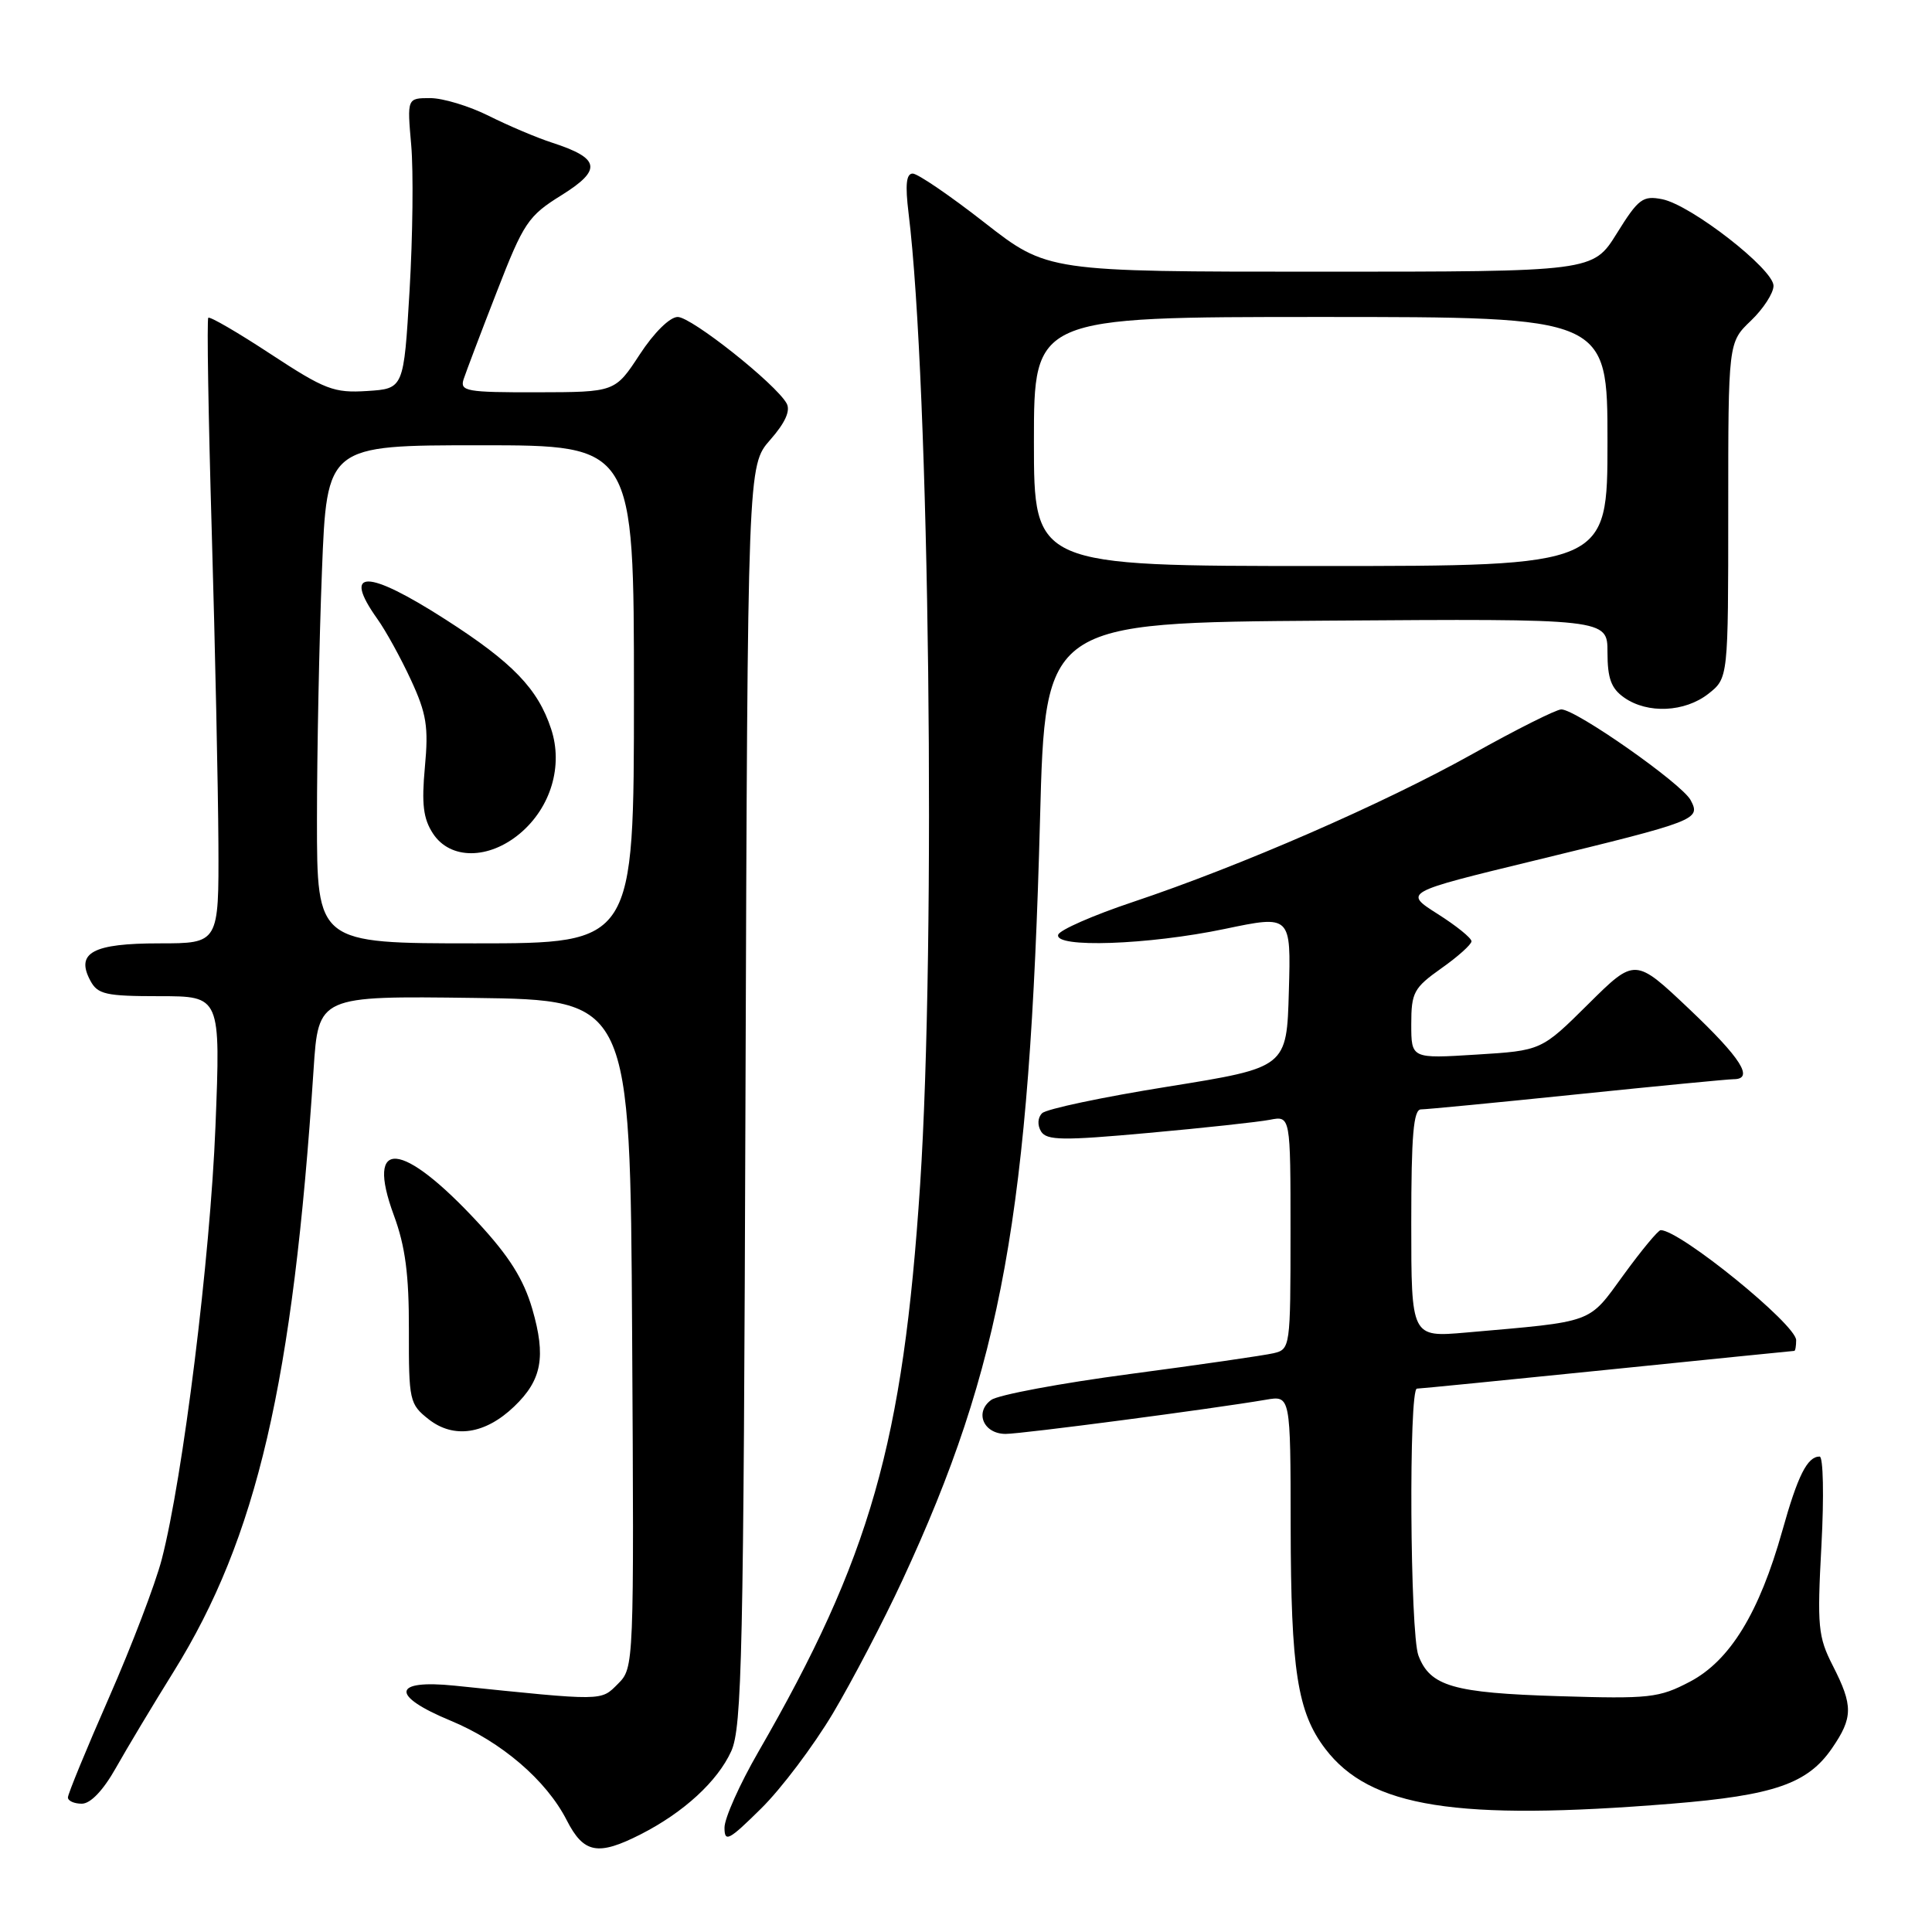 <?xml version="1.0" encoding="UTF-8" standalone="no"?>
<!DOCTYPE svg PUBLIC "-//W3C//DTD SVG 1.1//EN" "http://www.w3.org/Graphics/SVG/1.1/DTD/svg11.dtd" >
<svg xmlns="http://www.w3.org/2000/svg" xmlns:xlink="http://www.w3.org/1999/xlink" version="1.1" viewBox="0 0 256 256">
 <g >
 <path fill="currentColor"
d=" M 84.91 243.05 C 90.60 240.15 95.07 236.04 96.89 232.05 C 98.32 228.89 98.53 219.33 98.78 145.09 C 99.07 61.69 99.07 61.69 102.05 58.29 C 104.05 56.02 104.77 54.41 104.23 53.45 C 102.78 50.85 91.62 42.00 89.80 42.00 C 88.76 42.00 86.65 44.08 84.76 46.98 C 81.50 51.96 81.50 51.96 71.18 51.98 C 61.80 52.00 60.92 51.84 61.43 50.25 C 61.75 49.29 63.72 44.07 65.83 38.66 C 69.39 29.49 69.98 28.61 74.41 25.86 C 79.81 22.49 79.54 20.98 73.17 18.91 C 71.15 18.26 67.38 16.66 64.78 15.36 C 62.19 14.06 58.69 13.00 57.01 13.00 C 53.94 13.00 53.94 13.00 54.49 19.25 C 54.79 22.69 54.69 31.35 54.27 38.50 C 53.50 51.50 53.50 51.50 48.65 51.81 C 44.24 52.09 43.07 51.64 35.87 46.92 C 31.52 44.06 27.79 41.89 27.60 42.11 C 27.40 42.32 27.61 55.10 28.06 70.50 C 28.51 85.90 28.90 104.46 28.94 111.75 C 29.00 125.00 29.00 125.00 21.12 125.00 C 12.29 125.00 9.99 126.24 11.97 129.94 C 12.94 131.76 14.01 132.00 21.15 132.00 C 29.23 132.00 29.23 132.00 28.55 149.25 C 27.86 166.66 24.24 195.81 21.43 206.63 C 20.59 209.86 17.45 218.09 14.45 224.92 C 11.45 231.75 9.00 237.71 9.00 238.17 C 9.00 238.63 9.83 239.00 10.84 239.00 C 12.00 239.00 13.68 237.23 15.36 234.25 C 16.83 231.64 20.27 225.90 23.01 221.50 C 34.05 203.74 38.82 183.23 41.55 141.73 C 42.19 131.96 42.19 131.96 62.84 132.23 C 83.50 132.50 83.50 132.50 83.76 176.74 C 84.02 220.81 84.01 220.99 81.88 223.12 C 79.58 225.42 80.14 225.41 60.25 223.36 C 51.96 222.51 51.70 224.68 59.69 227.99 C 66.43 230.78 72.39 235.89 75.09 241.18 C 77.34 245.59 79.22 245.95 84.91 243.05 Z  M 110.37 227.02 C 112.94 222.69 117.08 214.77 119.56 209.42 C 132.78 180.94 136.43 160.78 137.81 108.50 C 138.50 82.50 138.50 82.50 175.75 82.24 C 213.00 81.98 213.00 81.98 213.00 86.43 C 213.00 89.90 213.49 91.23 215.22 92.44 C 218.32 94.61 223.24 94.38 226.37 91.93 C 229.00 89.85 229.00 89.85 229.00 67.61 C 229.00 45.37 229.00 45.37 232.00 42.50 C 233.65 40.92 235.00 38.84 235.00 37.87 C 235.00 35.66 224.08 27.17 220.26 26.40 C 217.68 25.89 217.10 26.32 214.24 30.92 C 211.08 36.00 211.08 36.00 174.94 36.00 C 138.79 36.00 138.79 36.00 130.46 29.50 C 125.88 25.92 121.60 23.00 120.94 23.00 C 120.08 23.00 119.93 24.48 120.39 28.25 C 123.16 50.72 124.04 124.92 121.92 157.00 C 119.66 191.21 115.33 206.40 100.47 232.16 C 98.01 236.42 96.00 240.92 96.00 242.17 C 96.00 244.17 96.56 243.88 100.84 239.65 C 103.51 237.03 107.79 231.34 110.37 227.02 Z  M 221.50 239.00 C 235.06 237.90 239.54 236.35 242.76 231.64 C 245.54 227.59 245.56 226.01 242.86 220.72 C 240.90 216.88 240.77 215.53 241.35 204.76 C 241.70 198.28 241.59 193.00 241.11 193.00 C 239.48 193.00 238.22 195.50 236.17 202.82 C 233.11 213.71 229.24 220.03 223.93 222.83 C 219.81 224.99 218.59 225.12 206.50 224.75 C 192.56 224.32 189.50 223.44 187.95 219.37 C 186.83 216.43 186.65 184.00 187.75 184.00 C 188.16 184.00 199.53 182.87 213.00 181.50 C 226.47 180.13 237.61 179.00 237.75 179.00 C 237.89 179.00 238.00 178.36 238.00 177.58 C 238.00 175.50 222.61 163.00 220.05 163.00 C 219.72 163.00 217.51 165.66 215.14 168.92 C 210.38 175.45 211.45 175.06 194.25 176.57 C 187.00 177.20 187.00 177.20 187.00 162.10 C 187.00 150.42 187.29 147.00 188.29 147.00 C 189.00 147.00 198.32 146.10 209.00 145.00 C 219.68 143.90 229.00 143.00 229.71 143.00 C 232.47 143.00 230.72 140.23 223.83 133.70 C 216.65 126.90 216.65 126.90 210.45 133.05 C 204.24 139.21 204.24 139.21 195.62 139.74 C 187.00 140.28 187.00 140.28 187.00 135.71 C 187.00 131.51 187.33 130.90 190.98 128.31 C 193.17 126.77 194.97 125.15 194.98 124.73 C 194.99 124.30 192.97 122.67 190.49 121.10 C 185.99 118.24 185.99 118.24 203.24 114.05 C 224.96 108.77 225.39 108.60 224.01 106.01 C 222.84 103.83 208.83 94.00 206.88 94.00 C 206.22 94.00 200.91 96.66 195.09 99.92 C 183.31 106.50 164.43 114.73 150.05 119.54 C 144.85 121.28 140.43 123.22 140.22 123.85 C 139.62 125.64 152.14 125.21 162.28 123.09 C 171.07 121.25 171.07 121.25 170.78 131.35 C 170.50 141.45 170.50 141.45 154.78 143.98 C 146.14 145.36 138.62 146.95 138.08 147.51 C 137.49 148.10 137.44 149.09 137.95 149.93 C 138.69 151.12 140.84 151.15 152.16 150.12 C 159.50 149.46 166.74 148.67 168.25 148.38 C 171.00 147.84 171.00 147.84 171.00 163.31 C 171.00 178.53 170.96 178.79 168.75 179.31 C 167.51 179.60 158.96 180.84 149.75 182.06 C 140.54 183.28 132.25 184.83 131.34 185.50 C 129.10 187.13 130.32 190.00 133.25 190.00 C 135.42 190.00 160.67 186.68 167.75 185.47 C 171.00 184.91 171.00 184.91 171.02 202.20 C 171.05 221.35 171.91 226.88 175.61 231.73 C 181.53 239.50 192.95 241.31 221.50 239.00 Z  M 68.13 186.37 C 71.80 182.86 72.37 179.79 70.53 173.44 C 69.38 169.50 67.47 166.46 63.32 161.98 C 53.25 151.11 48.38 150.68 52.18 161.01 C 53.71 165.15 54.20 168.90 54.18 176.24 C 54.16 185.60 54.26 186.06 56.81 188.07 C 60.13 190.67 64.29 190.05 68.13 186.37 Z  M 42.00 108.66 C 42.00 99.67 42.30 84.82 42.66 75.66 C 43.31 59.00 43.31 59.00 63.66 59.00 C 84.00 59.00 84.00 59.00 84.00 92.00 C 84.00 125.00 84.00 125.00 63.00 125.00 C 42.00 125.00 42.00 125.00 42.00 108.66 Z  M 68.91 110.43 C 72.99 106.99 74.64 101.47 73.03 96.60 C 71.27 91.25 67.93 87.79 59.04 82.09 C 48.62 75.40 45.28 75.37 50.00 82.01 C 51.11 83.56 53.11 87.19 54.45 90.09 C 56.52 94.56 56.80 96.31 56.30 101.64 C 55.85 106.54 56.08 108.48 57.38 110.46 C 59.66 113.93 64.76 113.92 68.91 110.43 Z  M 137.00 58.50 C 137.00 42.00 137.00 42.00 175.00 42.00 C 213.00 42.00 213.00 42.00 213.00 58.50 C 213.00 75.00 213.00 75.00 175.00 75.00 C 137.00 75.00 137.00 75.00 137.00 58.50 Z "/>
</g>
</svg>